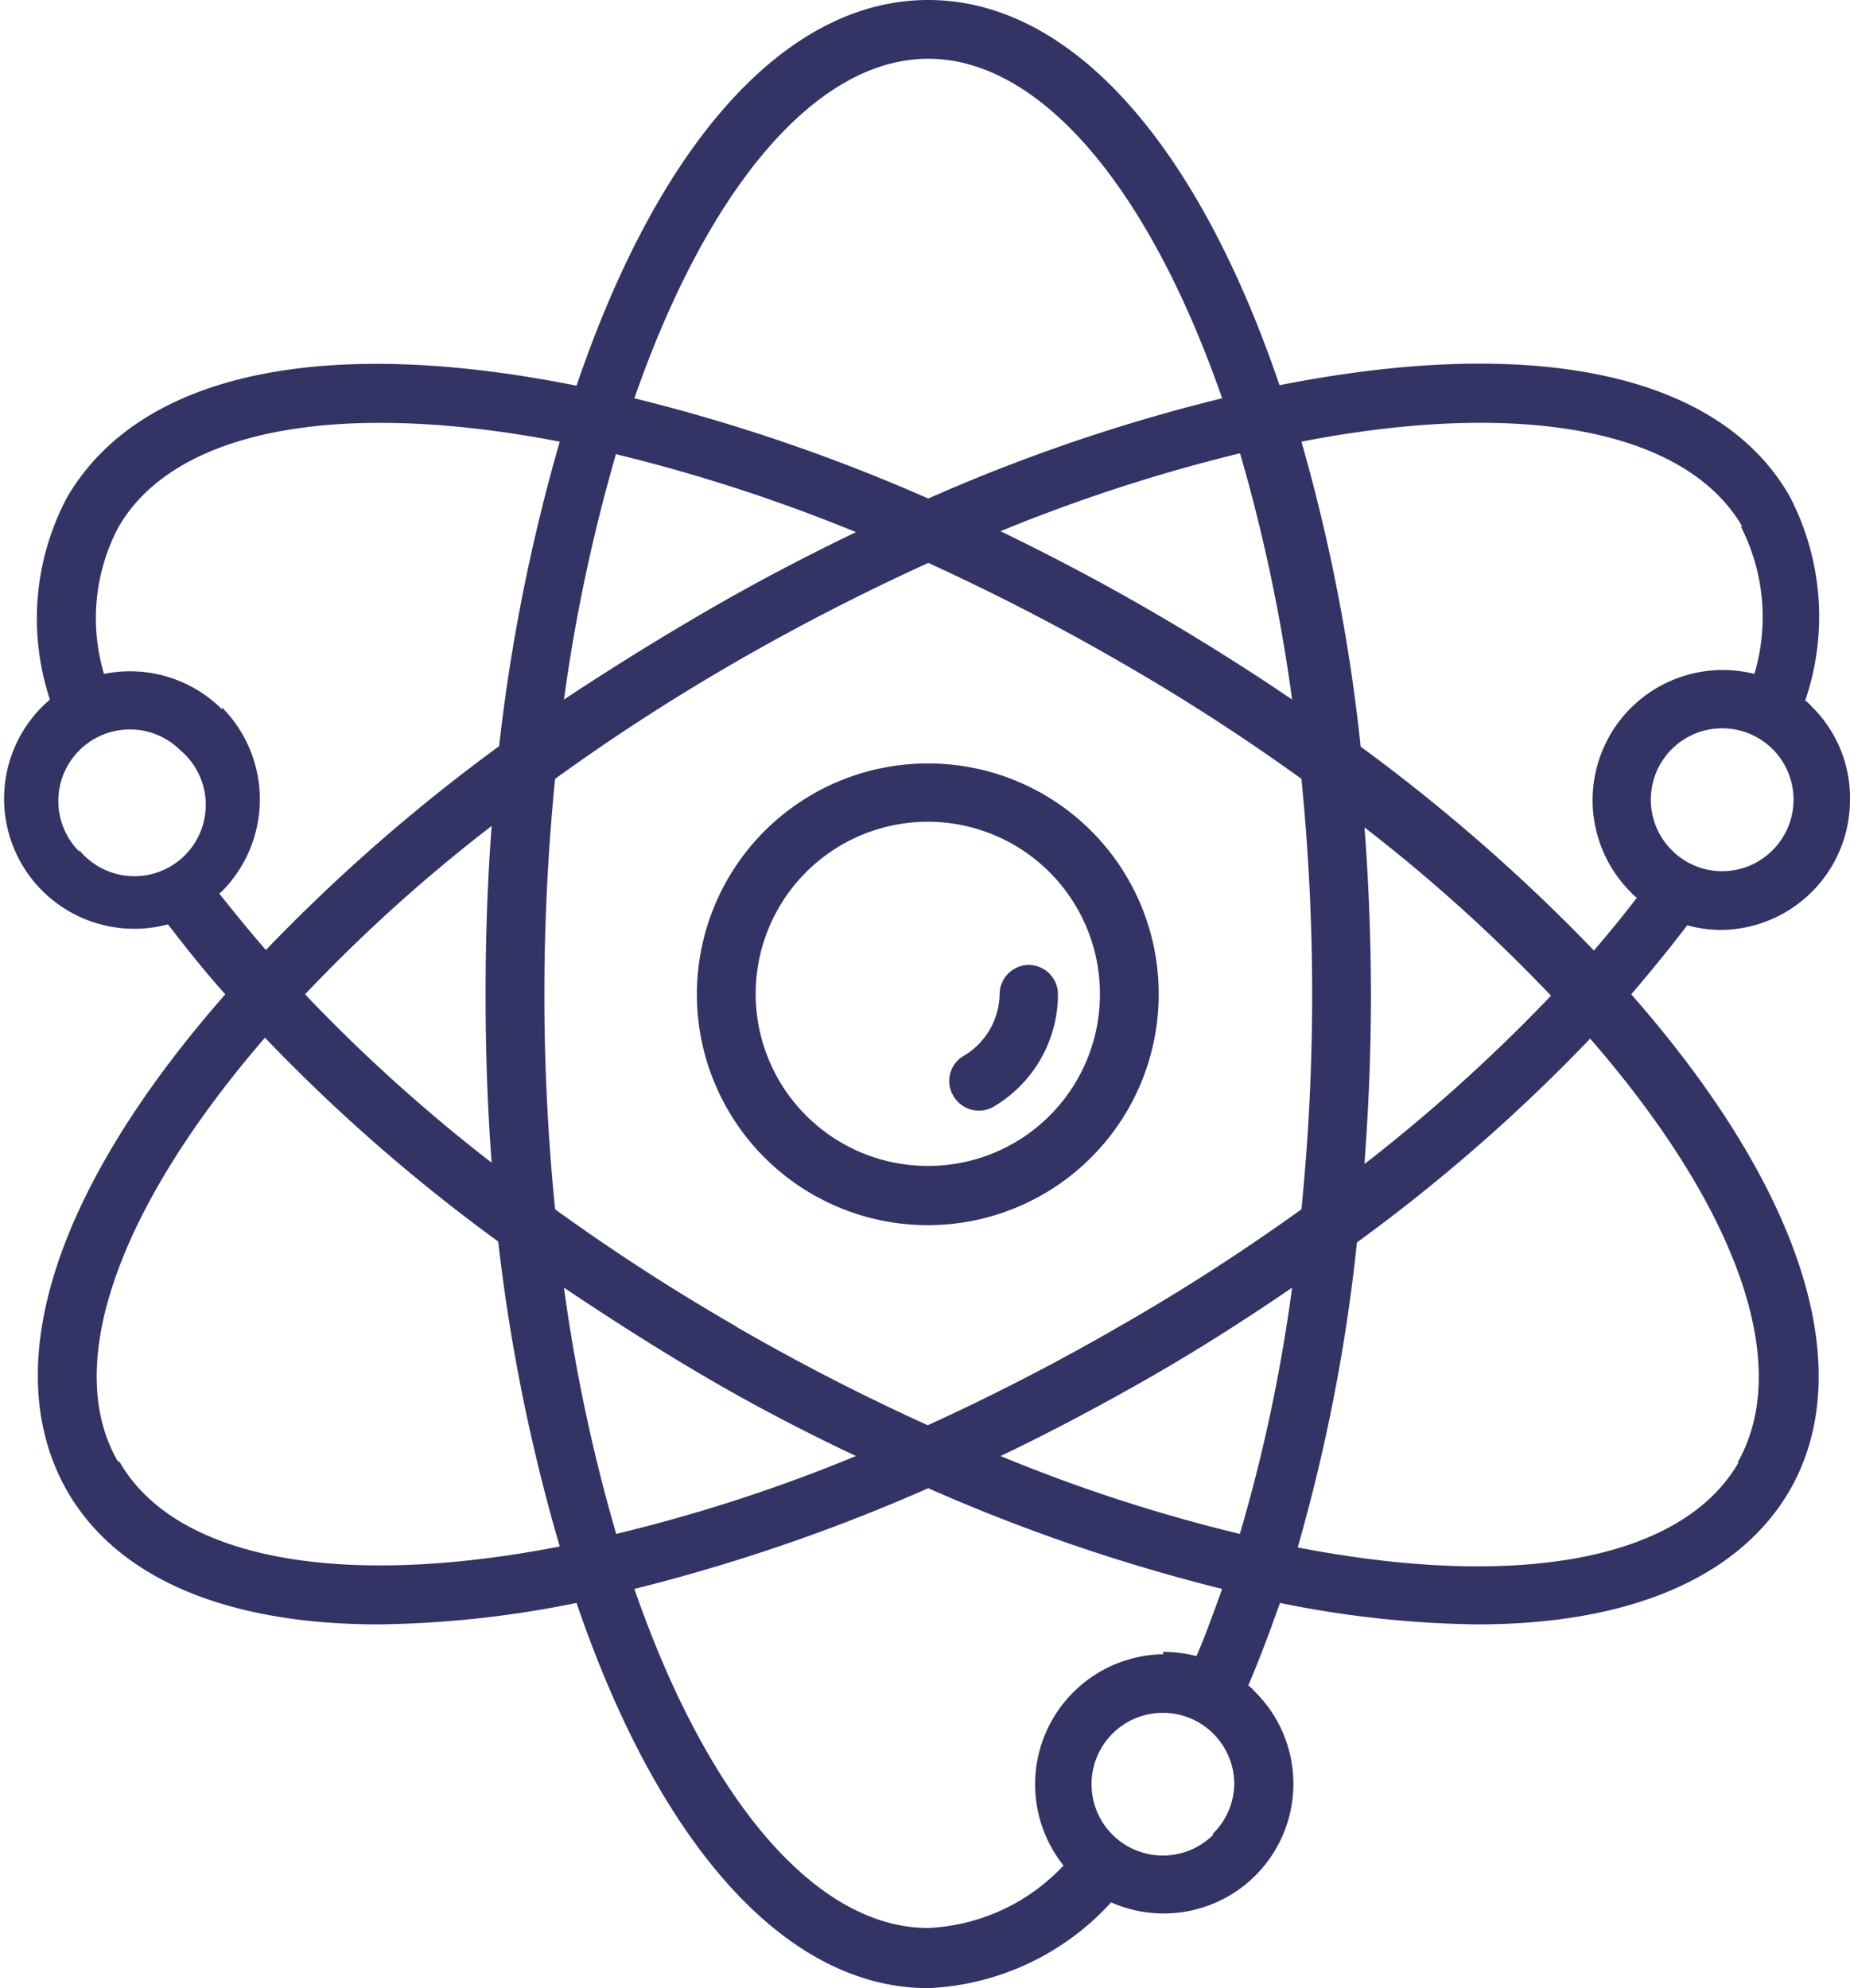 <svg xmlns="http://www.w3.org/2000/svg" viewBox="0 0 39.66 42.63"><defs><style>.cls-1{fill:#336;}</style></defs><g id="Layer_2" data-name="Layer 2"><g id="Layer_1-2" data-name="Layer 1"><path class="cls-1" d="M19.9,16.37a4.95,4.95,0,1,0,4.94,4.95A4.94,4.94,0,0,0,19.9,16.37Zm0,8.63a3.69,3.69,0,1,1,3.68-3.68h0A3.68,3.68,0,0,1,19.9,25Z"/><path class="cls-1" d="M22.06,20.69a.63.63,0,0,0-.63.63,1.57,1.57,0,0,1-.77,1.32.62.62,0,0,0-.22.86.63.63,0,0,0,.86.23h0a2.8,2.8,0,0,0,1.38-2.41A.63.63,0,0,0,22.06,20.69Z"/><path class="cls-1" d="M36.17,19.84a2.75,2.75,0,0,0,.7.1,2.79,2.79,0,0,0,2.79-2.79,2.75,2.75,0,0,0-.82-2,.86.86,0,0,0-.14-.13,5.57,5.57,0,0,0-.34-4.39C36.85,8,32.88,7.18,27.43,8.26,25.64,3,22.92,0,19.9,0s-5.75,3-7.54,8.27C6.91,7.18,3,8,1.44,10.66A5.54,5.54,0,0,0,1.07,15,2.79,2.79,0,0,0,3.6,19.82c.38.49.78,1,1.23,1.5-3.66,4.17-4.9,8-3.39,10.65,1.08,1.88,3.43,2.86,6.68,2.86a22.46,22.46,0,0,0,4.24-.46c1.79,5.25,4.52,8.26,7.54,8.26a5.63,5.63,0,0,0,3.92-1.84,2.78,2.78,0,0,0,3.08-4.52.86.86,0,0,0-.14-.13c.24-.56.46-1.15.68-1.77a22.27,22.27,0,0,0,4.23.46c3.26,0,5.6-1,6.69-2.86,1.51-2.61.27-6.48-3.39-10.65C35.39,20.83,35.79,20.34,36.17,19.84ZM38,18.23a1.52,1.52,0,0,1-2.16,0h0a1.53,1.53,0,1,1,2.16,0Zm-.68-6.94a4.26,4.26,0,0,1,.29,3.16,2.79,2.79,0,0,0-2.66,4.67.86.86,0,0,0,.14.13c-.29.38-.6.76-.92,1.13a38.72,38.72,0,0,0-5-4.37,38.36,38.36,0,0,0-1.27-6.54c4.74-.92,8.25-.25,9.45,1.82ZM26.58,32.89a34.52,34.52,0,0,1-5.13-1.67c1.07-.51,2.14-1.08,3.19-1.68s2.08-1.26,3.06-1.93A35.16,35.16,0,0,1,26.58,32.89Zm-13.37,0a36.45,36.45,0,0,1-1.12-5.28c1,.67,2,1.31,3.06,1.93s2.12,1.17,3.2,1.68a34.64,34.64,0,0,1-5.14,1.67Zm0-23.15a35.85,35.85,0,0,1,5.14,1.67c-1.08.52-2.15,1.08-3.2,1.69S13.07,14.35,12.09,15a36.73,36.73,0,0,1,1.12-5.28ZM10.54,24.93a35.24,35.24,0,0,1-4-3.61,34.32,34.32,0,0,1,4-3.61c-.09,1.18-.13,2.39-.13,3.61S10.45,23.74,10.54,24.93Zm5.24,3.51a44.51,44.51,0,0,1-3.88-2.51c-.15-1.5-.23-3.05-.23-4.61s.08-3.11.23-4.62a44.51,44.51,0,0,1,3.88-2.51c1.35-.78,2.74-1.49,4.12-2.12,1.38.63,2.76,1.34,4.11,2.12A44.69,44.69,0,0,1,27.9,16.7c.15,1.51.23,3.06.23,4.62s-.08,3.11-.23,4.61A44.69,44.69,0,0,1,24,28.44c-1.35.78-2.73,1.49-4.11,2.12-1.39-.63-2.77-1.34-4.12-2.12ZM26.59,9.74A36.42,36.42,0,0,1,27.7,15q-1.47-1-3.06-1.92c-1.05-.61-2.12-1.17-3.19-1.69a35.72,35.72,0,0,1,5.13-1.67Zm2.66,8a35.24,35.24,0,0,1,4,3.61,36.21,36.21,0,0,1-4,3.61c.09-1.19.14-2.4.14-3.61S29.34,18.89,29.25,17.71ZM19.9,1.26c2.38,0,4.71,2.71,6.3,7.28a37.74,37.74,0,0,0-6.3,2.15,38.37,38.37,0,0,0-6.3-2.15C15.18,4,17.51,1.26,19.9,1.26Zm-18.2,17h0a1.53,1.53,0,0,1,2.17-2.17A1.53,1.53,0,1,1,1.7,18.23Zm3.06-3.05a2.79,2.79,0,0,0-2.53-.76,4.18,4.18,0,0,1,.3-3.13C3.72,9.22,7.23,8.55,12,9.47A39.36,39.36,0,0,0,10.7,16a38,38,0,0,0-5,4.37c-.35-.4-.68-.81-1-1.21l.06-.05a2.8,2.8,0,0,0,0-3.94ZM2.53,31.34c-1.2-2.06,0-5.44,3.15-9.09a37.27,37.27,0,0,0,5,4.37A39.16,39.16,0,0,0,12,33.16c-4.74.92-8.25.26-9.44-1.82Zm23.48,8a1.53,1.53,0,1,1,.45-1.08A1.52,1.52,0,0,1,26,39.32Zm-1.07-3.87A2.79,2.79,0,0,0,22.8,40a4.24,4.24,0,0,1-2.9,1.34c-2.39,0-4.72-2.71-6.3-7.27a39,39,0,0,0,6.3-2.16,38.71,38.71,0,0,0,6.3,2.16c-.18.5-.36,1-.55,1.44a2.84,2.84,0,0,0-.72-.09Zm12.33-4.11c-1.2,2.08-4.7,2.74-9.45,1.82a38.18,38.18,0,0,0,1.27-6.54,37.27,37.27,0,0,0,5-4.37c3.17,3.65,4.35,7,3.16,9.09Z"/></g></g></svg>